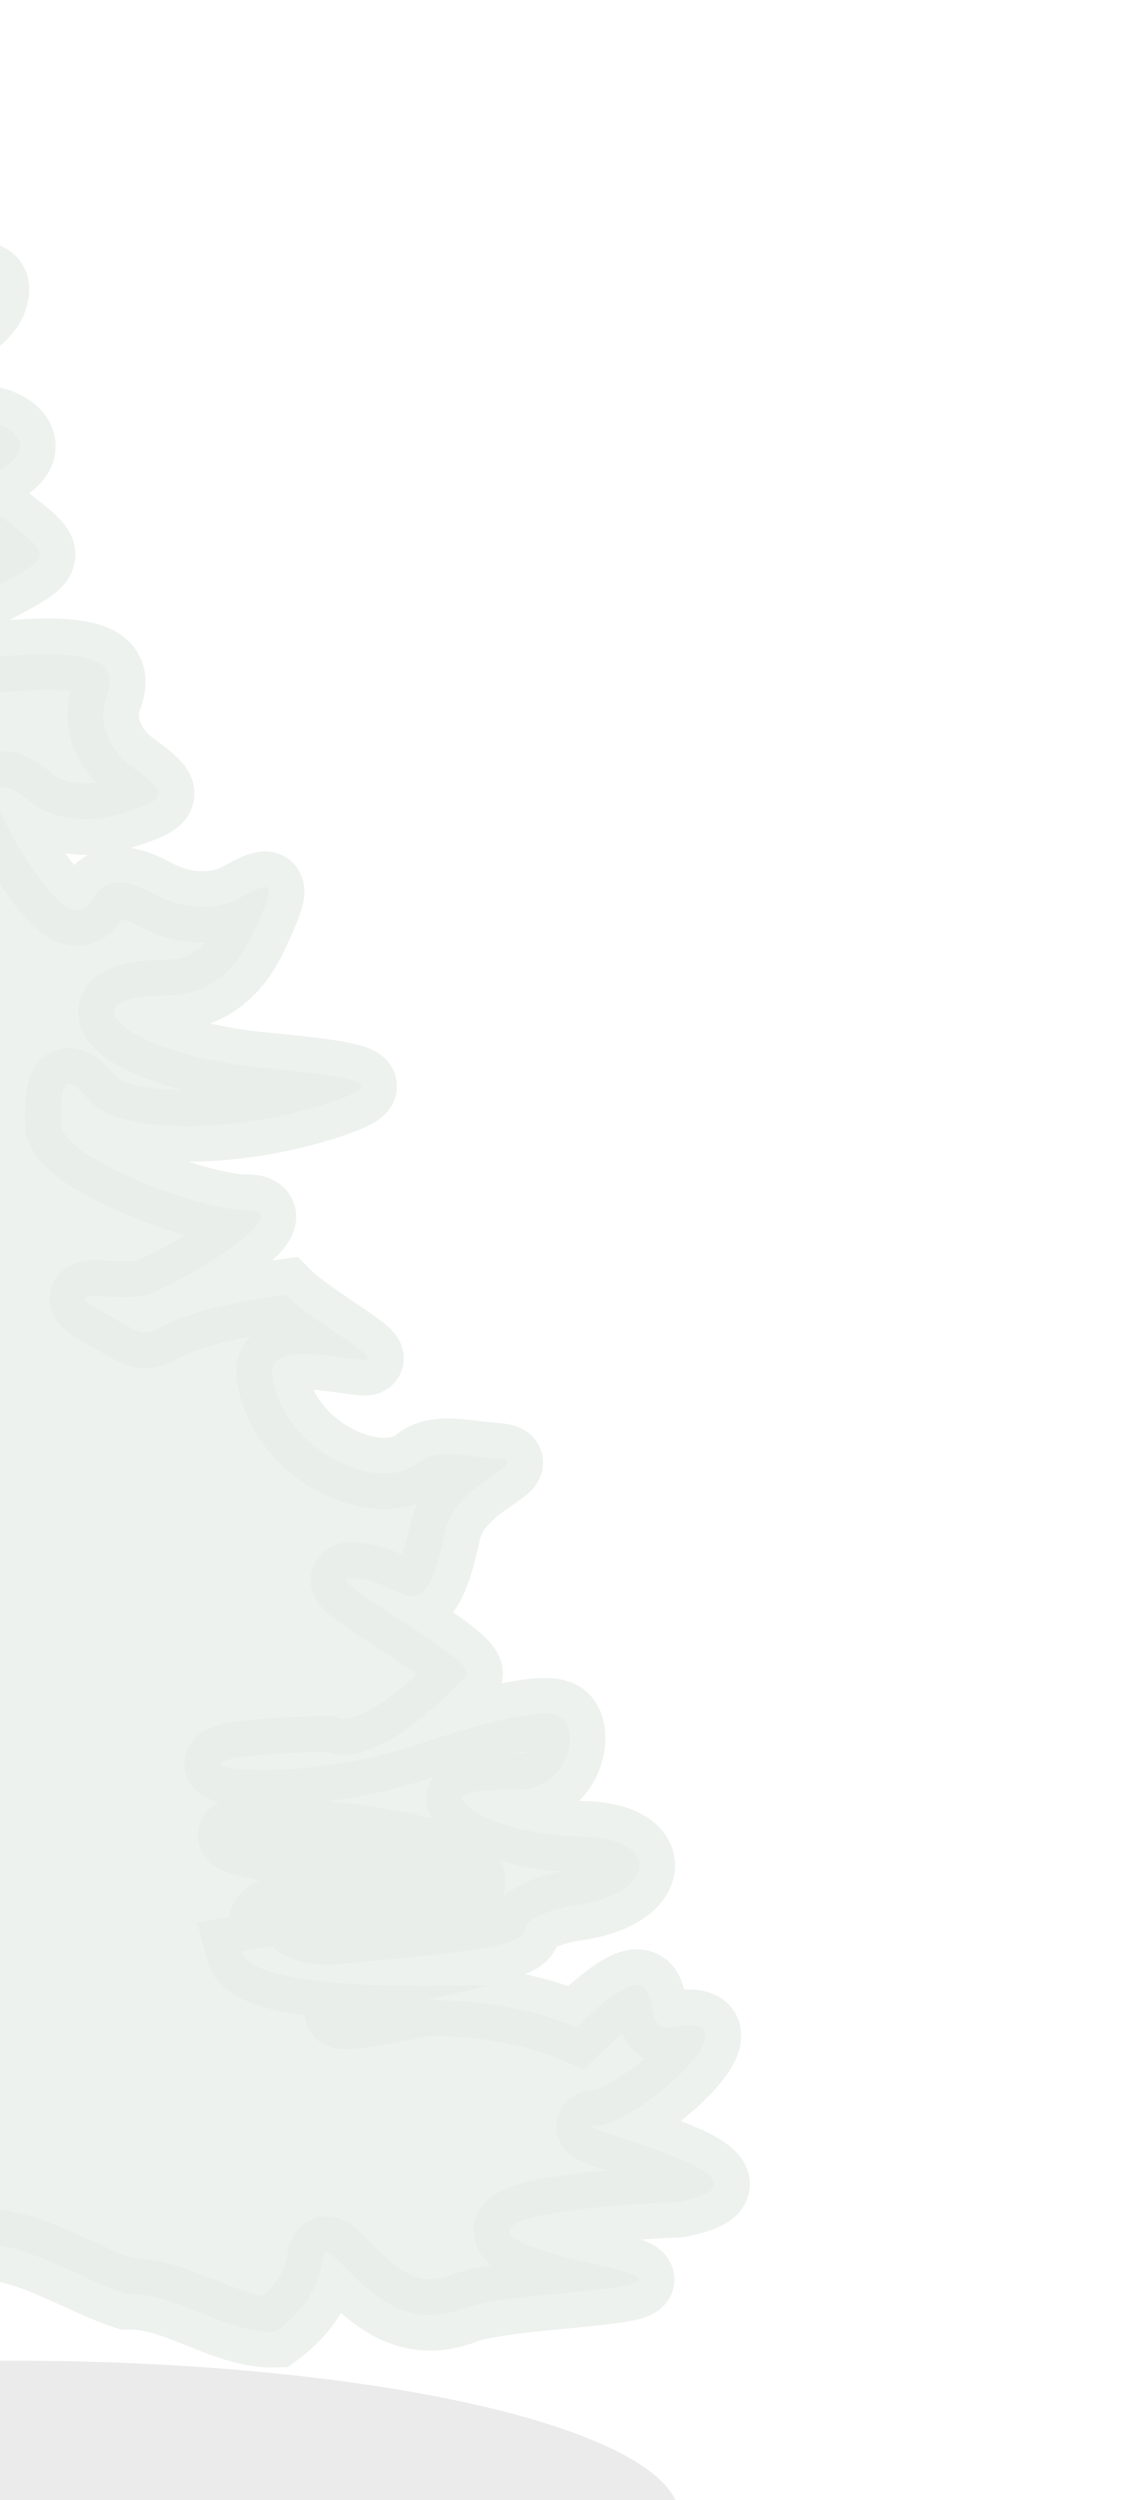 <?xml version="1.0" encoding="UTF-8" standalone="no"?>
<!-- Created with Inkscape (http://www.inkscape.org/) -->

<svg
   xmlns:dc="http://purl.org/dc/elements/1.1/"
   xmlns:cc="http://creativecommons.org/ns#"
   xmlns:rdf="http://www.w3.org/1999/02/22-rdf-syntax-ns#"
   xmlns:svg="http://www.w3.org/2000/svg"
   xmlns="http://www.w3.org/2000/svg"
   xmlns:sodipodi="http://sodipodi.sourceforge.net/DTD/sodipodi-0.dtd"
   xmlns:inkscape="http://www.inkscape.org/namespaces/inkscape"
   width="63.341mm"
   height="141.111mm"
   viewBox="0 0 224.435 500"
   id="svg2"
   version="1.1"
   inkscape:version="0.91 r13725"
   sodipodi:docname="backgroundleft.svg">
  <defs
     id="defs4">
    <filter
       id="filter4683"
       inkscape:label="Drop Shadow"
       style="color-interpolation-filters:sRGB">
      <feFlood
         id="feFlood4685"
         result="flood"
         flood-color="rgb(66,66,66)"
         flood-opacity="0.498" />
      <feComposite
         id="feComposite4687"
         result="composite1"
         operator="out"
         in2="SourceGraphic"
         in="flood" />
      <feGaussianBlur
         id="feGaussianBlur4689"
         result="blur"
         stdDeviation="0"
         in="composite1" />
      <feOffset
         id="feOffset4691"
         result="offset"
         dy="6"
         dx="-3.5" />
      <feComposite
         id="feComposite4693"
         result="composite2"
         operator="atop"
         in2="SourceGraphic"
         in="offset" />
    </filter>
    <filter
       id="filter4767"
       inkscape:label="Drop Shadow"
       style="color-interpolation-filters:sRGB">
      <feFlood
         id="feFlood4769"
         result="flood"
         flood-color="rgb(66,66,66)"
         flood-opacity="0.498" />
      <feComposite
         id="feComposite4771"
         result="composite1"
         operator="out"
         in2="SourceGraphic"
         in="flood" />
      <feGaussianBlur
         id="feGaussianBlur4773"
         result="blur"
         stdDeviation="0"
         in="composite1" />
      <feOffset
         id="feOffset4775"
         result="offset"
         dy="6"
         dx="-4.4" />
      <feComposite
         id="feComposite4777"
         result="composite2"
         operator="atop"
         in2="SourceGraphic"
         in="offset" />
    </filter>
    <filter
       id="filter4779"
       inkscape:label="Drop Shadow"
       style="color-interpolation-filters:sRGB">
      <feFlood
         id="feFlood4781"
         result="flood"
         flood-color="rgb(66,66,66)"
         flood-opacity="0.498" />
      <feComposite
         id="feComposite4783"
         result="composite1"
         operator="out"
         in2="SourceGraphic"
         in="flood" />
      <feGaussianBlur
         id="feGaussianBlur4785"
         result="blur"
         stdDeviation="0"
         in="composite1" />
      <feOffset
         id="feOffset4787"
         result="offset"
         dy="6"
         dx="-4.4" />
      <feComposite
         id="feComposite4789"
         result="composite2"
         operator="atop"
         in2="SourceGraphic"
         in="offset" />
    </filter>
    <filter
       id="filter4791"
       inkscape:label="Drop Shadow"
       style="color-interpolation-filters:sRGB">
      <feFlood
         id="feFlood4793"
         result="flood"
         flood-color="rgb(66,66,66)"
         flood-opacity="0.498" />
      <feComposite
         id="feComposite4795"
         result="composite1"
         operator="out"
         in2="SourceGraphic"
         in="flood" />
      <feGaussianBlur
         id="feGaussianBlur4797"
         result="blur"
         stdDeviation="0"
         in="composite1" />
      <feOffset
         id="feOffset4799"
         result="offset"
         dy="6"
         dx="-4.4" />
      <feComposite
         id="feComposite4801"
         result="composite2"
         operator="atop"
         in2="SourceGraphic"
         in="offset" />
    </filter>
    <clipPath
       id="clipPath4805"
       clipPathUnits="userSpaceOnUse">
      <rect
         y="-6.047"
         x="80"
         height="180"
         width="813.636"
         id="rect4807"
         style="opacity:1;fill:#aeaeae;fill-opacity:1;stroke:#000000;stroke-width:0.7;stroke-linejoin:miter;stroke-miterlimit:4;stroke-dasharray:none;stroke-opacity:1" />
    </clipPath>
    <clipPath
       id="clipPath4809"
       clipPathUnits="userSpaceOnUse">
      <rect
         y="-6.047"
         x="80"
         height="180"
         width="813.636"
         id="rect4811"
         style="opacity:1;fill:#aeaeae;fill-opacity:1;stroke:#000000;stroke-width:0.7;stroke-linejoin:miter;stroke-miterlimit:4;stroke-dasharray:none;stroke-opacity:1" />
    </clipPath>
    <clipPath
       id="clipPath4813"
       clipPathUnits="userSpaceOnUse">
      <rect
         y="-6.047"
         x="80"
         height="180"
         width="813.636"
         id="rect4815"
         style="opacity:1;fill:#aeaeae;fill-opacity:1;stroke:#000000;stroke-width:0.7;stroke-linejoin:miter;stroke-miterlimit:4;stroke-dasharray:none;stroke-opacity:1" />
    </clipPath>
    <clipPath
       id="clipPath4817"
       clipPathUnits="userSpaceOnUse">
      <rect
         y="-6.047"
         x="80"
         height="180"
         width="813.636"
         id="rect4819"
         style="opacity:1;fill:#aeaeae;fill-opacity:1;stroke:#000000;stroke-width:0.7;stroke-linejoin:miter;stroke-miterlimit:4;stroke-dasharray:none;stroke-opacity:1" />
    </clipPath>
    <clipPath
       id="clipPath4823"
       clipPathUnits="userSpaceOnUse">
      <rect
         y="6.681"
         x="70.909"
         height="100.909"
         width="817.273"
         id="rect4825"
         style="opacity:1;fill:#aeaeae;fill-opacity:1;stroke:#000000;stroke-width:0.7;stroke-linejoin:miter;stroke-miterlimit:4;stroke-dasharray:none;stroke-opacity:1" />
    </clipPath>
    <clipPath
       id="clipPath4827"
       clipPathUnits="userSpaceOnUse">
      <rect
         y="6.681"
         x="70.909"
         height="100.909"
         width="817.273"
         id="rect4829"
         style="opacity:1;fill:#aeaeae;fill-opacity:1;stroke:#000000;stroke-width:0.7;stroke-linejoin:miter;stroke-miterlimit:4;stroke-dasharray:none;stroke-opacity:1" />
    </clipPath>
    <clipPath
       id="clipPath4831"
       clipPathUnits="userSpaceOnUse">
      <rect
         y="6.681"
         x="70.909"
         height="100.909"
         width="817.273"
         id="rect4833"
         style="opacity:1;fill:#aeaeae;fill-opacity:1;stroke:#000000;stroke-width:0.7;stroke-linejoin:miter;stroke-miterlimit:4;stroke-dasharray:none;stroke-opacity:1" />
    </clipPath>
    <clipPath
       id="clipPath4835"
       clipPathUnits="userSpaceOnUse">
      <rect
         y="6.681"
         x="70.909"
         height="100.909"
         width="817.273"
         id="rect4837"
         style="opacity:1;fill:#aeaeae;fill-opacity:1;stroke:#000000;stroke-width:0.7;stroke-linejoin:miter;stroke-miterlimit:4;stroke-dasharray:none;stroke-opacity:1" />
    </clipPath>
    <clipPath
       id="clipPath4867"
       clipPathUnits="userSpaceOnUse">
      <rect
         y="7.59"
         x="79.091"
         height="101.818"
         width="809.091"
         id="rect4869"
         style="opacity:1;fill:#aeaeae;fill-opacity:1;stroke:#000000;stroke-width:0.7;stroke-linejoin:miter;stroke-miterlimit:4;stroke-dasharray:none;stroke-opacity:1" />
    </clipPath>
    <clipPath
       id="clipPath4871"
       clipPathUnits="userSpaceOnUse">
      <rect
         y="7.59"
         x="79.091"
         height="101.818"
         width="809.091"
         id="rect4873"
         style="opacity:1;fill:#aeaeae;fill-opacity:1;stroke:#000000;stroke-width:0.7;stroke-linejoin:miter;stroke-miterlimit:4;stroke-dasharray:none;stroke-opacity:1" />
    </clipPath>
    <clipPath
       id="clipPath4875"
       clipPathUnits="userSpaceOnUse">
      <rect
         y="7.59"
         x="79.091"
         height="101.818"
         width="809.091"
         id="rect4877"
         style="opacity:1;fill:#aeaeae;fill-opacity:1;stroke:#000000;stroke-width:0.7;stroke-linejoin:miter;stroke-miterlimit:4;stroke-dasharray:none;stroke-opacity:1" />
    </clipPath>
    <clipPath
       id="clipPath4879"
       clipPathUnits="userSpaceOnUse">
      <rect
         y="7.59"
         x="79.091"
         height="101.818"
         width="809.091"
         id="rect4881"
         style="opacity:1;fill:#aeaeae;fill-opacity:1;stroke:#000000;stroke-width:0.7;stroke-linejoin:miter;stroke-miterlimit:4;stroke-dasharray:none;stroke-opacity:1" />
    </clipPath>
    <filter
       id="filter4683-4"
       inkscape:label="Drop Shadow"
       style="color-interpolation-filters:sRGB">
      <feFlood
         id="feFlood4685-1"
         result="flood"
         flood-color="rgb(66,66,66)"
         flood-opacity="0.498" />
      <feComposite
         id="feComposite4687-0"
         result="composite1"
         operator="out"
         in2="SourceGraphic"
         in="flood" />
      <feGaussianBlur
         id="feGaussianBlur4689-6"
         result="blur"
         stdDeviation="0"
         in="composite1" />
      <feOffset
         id="feOffset4691-2"
         result="offset"
         dy="6"
         dx="-3.5" />
      <feComposite
         id="feComposite4693-2"
         result="composite2"
         operator="atop"
         in2="SourceGraphic"
         in="offset" />
    </filter>
    <filter
       id="filter4767-8"
       inkscape:label="Greyscale"
       style="color-interpolation-filters:sRGB">
      <feFlood
         id="feFlood4769-8"
         result="flood"
         flood-color="rgb(66,66,66)"
         flood-opacity="0.498" />
      <feComposite
         id="feComposite4771-7"
         result="composite1"
         operator="out"
         in2="SourceGraphic"
         in="flood" />
      <feGaussianBlur
         id="feGaussianBlur4773-6"
         result="blur"
         stdDeviation="0"
         in="composite1" />
      <feOffset
         id="feOffset4775-2"
         result="offset"
         dy="6"
         dx="-4.4" />
      <feComposite
         id="feComposite4777-1"
         result="fbSourceGraphic"
         operator="atop"
         in2="SourceGraphic"
         in="offset" />
      <feColorMatrix
         result="fbSourceGraphicAlpha"
         in="fbSourceGraphic"
         values="0 0 0 -1 0 0 0 0 -1 0 0 0 0 -1 0 0 0 0 1 0"
         id="feColorMatrix5015" />
      <feColorMatrix
         id="feColorMatrix5017"
         values="0.21 0.72 0.072 0 0 0.21 0.72 0.072 0 0 0.21 0.72 0.072 0 0 0 0 0 1 0 "
         in="fbSourceGraphic" />
    </filter>
    <filter
       id="filter4779-9"
       inkscape:label="Drop Shadow"
       style="color-interpolation-filters:sRGB">
      <feFlood
         id="feFlood4781-5"
         result="flood"
         flood-color="rgb(66,66,66)"
         flood-opacity="0.498" />
      <feComposite
         id="feComposite4783-2"
         result="composite1"
         operator="out"
         in2="SourceGraphic"
         in="flood" />
      <feGaussianBlur
         id="feGaussianBlur4785-7"
         result="blur"
         stdDeviation="0"
         in="composite1" />
      <feOffset
         id="feOffset4787-8"
         result="offset"
         dy="6"
         dx="-4.4" />
      <feComposite
         id="feComposite4789-2"
         result="composite2"
         operator="atop"
         in2="SourceGraphic"
         in="offset" />
    </filter>
    <filter
       id="filter4791-1"
       inkscape:label="Drop Shadow"
       style="color-interpolation-filters:sRGB">
      <feFlood
         id="feFlood4793-4"
         result="flood"
         flood-color="rgb(66,66,66)"
         flood-opacity="0.498" />
      <feComposite
         id="feComposite4795-8"
         result="composite1"
         operator="out"
         in2="SourceGraphic"
         in="flood" />
      <feGaussianBlur
         id="feGaussianBlur4797-0"
         result="blur"
         stdDeviation="0"
         in="composite1" />
      <feOffset
         id="feOffset4799-0"
         result="offset"
         dy="6"
         dx="-4.4" />
      <feComposite
         id="feComposite4801-7"
         result="composite2"
         operator="atop"
         in2="SourceGraphic"
         in="offset" />
    </filter>
    <clipPath
       id="clipPath4805-9"
       clipPathUnits="userSpaceOnUse">
      <rect
         y="-6.047"
         x="80"
         height="180"
         width="813.636"
         id="rect4807-3"
         style="opacity:1;fill:#aeaeae;fill-opacity:1;stroke:#000000;stroke-width:0.7;stroke-linejoin:miter;stroke-miterlimit:4;stroke-dasharray:none;stroke-opacity:1" />
    </clipPath>
    <clipPath
       id="clipPath4809-9"
       clipPathUnits="userSpaceOnUse">
      <rect
         y="-6.047"
         x="80"
         height="180"
         width="813.636"
         id="rect4811-4"
         style="opacity:1;fill:#aeaeae;fill-opacity:1;stroke:#000000;stroke-width:0.7;stroke-linejoin:miter;stroke-miterlimit:4;stroke-dasharray:none;stroke-opacity:1" />
    </clipPath>
    <clipPath
       id="clipPath4813-0"
       clipPathUnits="userSpaceOnUse">
      <rect
         y="-6.047"
         x="80"
         height="180"
         width="813.636"
         id="rect4815-9"
         style="opacity:1;fill:#aeaeae;fill-opacity:1;stroke:#000000;stroke-width:0.7;stroke-linejoin:miter;stroke-miterlimit:4;stroke-dasharray:none;stroke-opacity:1" />
    </clipPath>
    <clipPath
       id="clipPath4817-8"
       clipPathUnits="userSpaceOnUse">
      <rect
         y="-6.047"
         x="80"
         height="180"
         width="813.636"
         id="rect4819-4"
         style="opacity:1;fill:#aeaeae;fill-opacity:1;stroke:#000000;stroke-width:0.7;stroke-linejoin:miter;stroke-miterlimit:4;stroke-dasharray:none;stroke-opacity:1" />
    </clipPath>
    <clipPath
       id="clipPath4823-8"
       clipPathUnits="userSpaceOnUse">
      <rect
         y="6.681"
         x="70.909"
         height="100.909"
         width="817.273"
         id="rect4825-5"
         style="opacity:1;fill:#aeaeae;fill-opacity:1;stroke:#000000;stroke-width:0.7;stroke-linejoin:miter;stroke-miterlimit:4;stroke-dasharray:none;stroke-opacity:1" />
    </clipPath>
    <clipPath
       id="clipPath4827-0"
       clipPathUnits="userSpaceOnUse">
      <rect
         y="6.681"
         x="70.909"
         height="100.909"
         width="817.273"
         id="rect4829-9"
         style="opacity:1;fill:#aeaeae;fill-opacity:1;stroke:#000000;stroke-width:0.7;stroke-linejoin:miter;stroke-miterlimit:4;stroke-dasharray:none;stroke-opacity:1" />
    </clipPath>
    <clipPath
       id="clipPath4831-6"
       clipPathUnits="userSpaceOnUse">
      <rect
         y="6.681"
         x="70.909"
         height="100.909"
         width="817.273"
         id="rect4833-3"
         style="opacity:1;fill:#aeaeae;fill-opacity:1;stroke:#000000;stroke-width:0.7;stroke-linejoin:miter;stroke-miterlimit:4;stroke-dasharray:none;stroke-opacity:1" />
    </clipPath>
    <clipPath
       id="clipPath4835-1"
       clipPathUnits="userSpaceOnUse">
      <rect
         y="6.681"
         x="70.909"
         height="100.909"
         width="817.273"
         id="rect4837-8"
         style="opacity:1;fill:#aeaeae;fill-opacity:1;stroke:#000000;stroke-width:0.7;stroke-linejoin:miter;stroke-miterlimit:4;stroke-dasharray:none;stroke-opacity:1" />
    </clipPath>
    <clipPath
       id="clipPath4867-4"
       clipPathUnits="userSpaceOnUse">
      <rect
         y="7.59"
         x="79.091"
         height="101.818"
         width="809.091"
         id="rect4869-8"
         style="opacity:1;fill:#aeaeae;fill-opacity:1;stroke:#000000;stroke-width:0.7;stroke-linejoin:miter;stroke-miterlimit:4;stroke-dasharray:none;stroke-opacity:1" />
    </clipPath>
    <clipPath
       id="clipPath4871-2"
       clipPathUnits="userSpaceOnUse">
      <rect
         y="7.59"
         x="79.091"
         height="101.818"
         width="809.091"
         id="rect4873-3"
         style="opacity:1;fill:#aeaeae;fill-opacity:1;stroke:#000000;stroke-width:0.7;stroke-linejoin:miter;stroke-miterlimit:4;stroke-dasharray:none;stroke-opacity:1" />
    </clipPath>
    <clipPath
       id="clipPath4875-1"
       clipPathUnits="userSpaceOnUse">
      <rect
         y="7.59"
         x="79.091"
         height="101.818"
         width="809.091"
         id="rect4877-1"
         style="opacity:1;fill:#aeaeae;fill-opacity:1;stroke:#000000;stroke-width:0.7;stroke-linejoin:miter;stroke-miterlimit:4;stroke-dasharray:none;stroke-opacity:1" />
    </clipPath>
    <clipPath
       id="clipPath4879-5"
       clipPathUnits="userSpaceOnUse">
      <rect
         y="7.59"
         x="79.091"
         height="101.818"
         width="809.091"
         id="rect4881-7"
         style="opacity:1;fill:#aeaeae;fill-opacity:1;stroke:#000000;stroke-width:0.7;stroke-linejoin:miter;stroke-miterlimit:4;stroke-dasharray:none;stroke-opacity:1" />
    </clipPath>
    <clipPath
       clipPathUnits="userSpaceOnUse"
       id="clipPath4508">
      <rect
         style="opacity:0.702;fill:#557b5f;fill-opacity:1;stroke:#557b5f;stroke-width:0.186;stroke-linejoin:miter;stroke-miterlimit:4;stroke-dasharray:none;stroke-opacity:1"
         id="rect4510"
         width="48.198"
         height="105.834"
         x="103.395"
         y="1.592" />
    </clipPath>
    <filter
       id="filter4683-1"
       inkscape:label="Drop Shadow"
       style="color-interpolation-filters:sRGB">
      <feFlood
         id="feFlood4685-9"
         result="flood"
         flood-color="rgb(66,66,66)"
         flood-opacity="0.498" />
      <feComposite
         id="feComposite4687-07"
         result="composite1"
         operator="out"
         in2="SourceGraphic"
         in="flood" />
      <feGaussianBlur
         id="feGaussianBlur4689-4"
         result="blur"
         stdDeviation="0"
         in="composite1" />
      <feOffset
         id="feOffset4691-25"
         result="offset"
         dy="6"
         dx="-3.5" />
      <feComposite
         id="feComposite4693-6"
         result="composite2"
         operator="atop"
         in2="SourceGraphic"
         in="offset" />
    </filter>
    <filter
       id="filter4767-3"
       inkscape:label="Drop Shadow"
       style="color-interpolation-filters:sRGB">
      <feFlood
         id="feFlood4769-6"
         result="flood"
         flood-color="rgb(66,66,66)"
         flood-opacity="0.498" />
      <feComposite
         id="feComposite4771-5"
         result="composite1"
         operator="out"
         in2="SourceGraphic"
         in="flood" />
      <feGaussianBlur
         id="feGaussianBlur4773-1"
         result="blur"
         stdDeviation="0"
         in="composite1" />
      <feOffset
         id="feOffset4775-6"
         result="offset"
         dy="6"
         dx="-4.4" />
      <feComposite
         id="feComposite4777-8"
         result="composite2"
         operator="atop"
         in2="SourceGraphic"
         in="offset" />
    </filter>
    <filter
       id="filter4779-96"
       inkscape:label="Drop Shadow"
       style="color-interpolation-filters:sRGB">
      <feFlood
         id="feFlood4781-6"
         result="flood"
         flood-color="rgb(66,66,66)"
         flood-opacity="0.498" />
      <feComposite
         id="feComposite4783-0"
         result="composite1"
         operator="out"
         in2="SourceGraphic"
         in="flood" />
      <feGaussianBlur
         id="feGaussianBlur4785-5"
         result="blur"
         stdDeviation="0"
         in="composite1" />
      <feOffset
         id="feOffset4787-5"
         result="offset"
         dy="6"
         dx="-4.4" />
      <feComposite
         id="feComposite4789-8"
         result="composite2"
         operator="atop"
         in2="SourceGraphic"
         in="offset" />
    </filter>
    <filter
       id="filter4791-5"
       inkscape:label="Drop Shadow"
       style="color-interpolation-filters:sRGB">
      <feFlood
         id="feFlood4793-8"
         result="flood"
         flood-color="rgb(66,66,66)"
         flood-opacity="0.498" />
      <feComposite
         id="feComposite4795-1"
         result="composite1"
         operator="out"
         in2="SourceGraphic"
         in="flood" />
      <feGaussianBlur
         id="feGaussianBlur4797-1"
         result="blur"
         stdDeviation="0"
         in="composite1" />
      <feOffset
         id="feOffset4799-02"
         result="offset"
         dy="6"
         dx="-4.4" />
      <feComposite
         id="feComposite4801-8"
         result="composite2"
         operator="atop"
         in2="SourceGraphic"
         in="offset" />
    </filter>
    <clipPath
       id="clipPath4805-3"
       clipPathUnits="userSpaceOnUse">
      <rect
         y="-6.047"
         x="80"
         height="180"
         width="813.636"
         id="rect4807-1"
         style="opacity:1;fill:#aeaeae;fill-opacity:1;stroke:#000000;stroke-width:0.7;stroke-linejoin:miter;stroke-miterlimit:4;stroke-dasharray:none;stroke-opacity:1" />
    </clipPath>
    <clipPath
       id="clipPath4809-3"
       clipPathUnits="userSpaceOnUse">
      <rect
         y="-6.047"
         x="80"
         height="180"
         width="813.636"
         id="rect4811-8"
         style="opacity:1;fill:#aeaeae;fill-opacity:1;stroke:#000000;stroke-width:0.7;stroke-linejoin:miter;stroke-miterlimit:4;stroke-dasharray:none;stroke-opacity:1" />
    </clipPath>
    <clipPath
       id="clipPath4813-4"
       clipPathUnits="userSpaceOnUse">
      <rect
         y="-6.047"
         x="80"
         height="180"
         width="813.636"
         id="rect4815-1"
         style="opacity:1;fill:#aeaeae;fill-opacity:1;stroke:#000000;stroke-width:0.7;stroke-linejoin:miter;stroke-miterlimit:4;stroke-dasharray:none;stroke-opacity:1" />
    </clipPath>
    <clipPath
       id="clipPath4817-0"
       clipPathUnits="userSpaceOnUse">
      <rect
         y="-6.047"
         x="80"
         height="180"
         width="813.636"
         id="rect4819-9"
         style="opacity:1;fill:#aeaeae;fill-opacity:1;stroke:#000000;stroke-width:0.7;stroke-linejoin:miter;stroke-miterlimit:4;stroke-dasharray:none;stroke-opacity:1" />
    </clipPath>
    <clipPath
       id="clipPath4823-7"
       clipPathUnits="userSpaceOnUse">
      <rect
         y="6.681"
         x="70.909"
         height="100.909"
         width="817.273"
         id="rect4825-9"
         style="opacity:1;fill:#aeaeae;fill-opacity:1;stroke:#000000;stroke-width:0.7;stroke-linejoin:miter;stroke-miterlimit:4;stroke-dasharray:none;stroke-opacity:1" />
    </clipPath>
    <clipPath
       id="clipPath4827-07"
       clipPathUnits="userSpaceOnUse">
      <rect
         y="6.681"
         x="70.909"
         height="100.909"
         width="817.273"
         id="rect4829-7"
         style="opacity:1;fill:#aeaeae;fill-opacity:1;stroke:#000000;stroke-width:0.7;stroke-linejoin:miter;stroke-miterlimit:4;stroke-dasharray:none;stroke-opacity:1" />
    </clipPath>
    <clipPath
       id="clipPath4831-2"
       clipPathUnits="userSpaceOnUse">
      <rect
         y="6.681"
         x="70.909"
         height="100.909"
         width="817.273"
         id="rect4833-2"
         style="opacity:1;fill:#aeaeae;fill-opacity:1;stroke:#000000;stroke-width:0.7;stroke-linejoin:miter;stroke-miterlimit:4;stroke-dasharray:none;stroke-opacity:1" />
    </clipPath>
    <clipPath
       id="clipPath4835-2"
       clipPathUnits="userSpaceOnUse">
      <rect
         y="6.681"
         x="70.909"
         height="100.909"
         width="817.273"
         id="rect4837-7"
         style="opacity:1;fill:#aeaeae;fill-opacity:1;stroke:#000000;stroke-width:0.7;stroke-linejoin:miter;stroke-miterlimit:4;stroke-dasharray:none;stroke-opacity:1" />
    </clipPath>
    <clipPath
       id="clipPath4867-2"
       clipPathUnits="userSpaceOnUse">
      <rect
         y="7.59"
         x="79.091"
         height="101.818"
         width="809.091"
         id="rect4869-1"
         style="opacity:1;fill:#aeaeae;fill-opacity:1;stroke:#000000;stroke-width:0.7;stroke-linejoin:miter;stroke-miterlimit:4;stroke-dasharray:none;stroke-opacity:1" />
    </clipPath>
    <clipPath
       id="clipPath4871-22"
       clipPathUnits="userSpaceOnUse">
      <rect
         y="7.59"
         x="79.091"
         height="101.818"
         width="809.091"
         id="rect4873-9"
         style="opacity:1;fill:#aeaeae;fill-opacity:1;stroke:#000000;stroke-width:0.7;stroke-linejoin:miter;stroke-miterlimit:4;stroke-dasharray:none;stroke-opacity:1" />
    </clipPath>
    <clipPath
       id="clipPath4875-0"
       clipPathUnits="userSpaceOnUse">
      <rect
         y="7.59"
         x="79.091"
         height="101.818"
         width="809.091"
         id="rect4877-0"
         style="opacity:1;fill:#aeaeae;fill-opacity:1;stroke:#000000;stroke-width:0.7;stroke-linejoin:miter;stroke-miterlimit:4;stroke-dasharray:none;stroke-opacity:1" />
    </clipPath>
    <clipPath
       id="clipPath4879-7"
       clipPathUnits="userSpaceOnUse">
      <rect
         y="7.59"
         x="79.091"
         height="101.818"
         width="809.091"
         id="rect4881-5"
         style="opacity:1;fill:#aeaeae;fill-opacity:1;stroke:#000000;stroke-width:0.7;stroke-linejoin:miter;stroke-miterlimit:4;stroke-dasharray:none;stroke-opacity:1" />
    </clipPath>
    <filter
       id="filter4683-8"
       inkscape:label="Drop Shadow"
       style="color-interpolation-filters:sRGB">
      <feFlood
         id="feFlood4685-98"
         result="flood"
         flood-color="rgb(66,66,66)"
         flood-opacity="0.498" />
      <feComposite
         id="feComposite4687-09"
         result="composite1"
         operator="out"
         in2="SourceGraphic"
         in="flood" />
      <feGaussianBlur
         id="feGaussianBlur4689-0"
         result="blur"
         stdDeviation="0"
         in="composite1" />
      <feOffset
         id="feOffset4691-4"
         result="offset"
         dy="6"
         dx="-3.5" />
      <feComposite
         id="feComposite4693-9"
         result="composite2"
         operator="atop"
         in2="SourceGraphic"
         in="offset" />
    </filter>
    <filter
       id="filter4767-6"
       inkscape:label="Drop Shadow"
       style="color-interpolation-filters:sRGB">
      <feFlood
         id="feFlood4769-2"
         result="flood"
         flood-color="rgb(66,66,66)"
         flood-opacity="0.498" />
      <feComposite
         id="feComposite4771-8"
         result="composite1"
         operator="out"
         in2="SourceGraphic"
         in="flood" />
      <feGaussianBlur
         id="feGaussianBlur4773-4"
         result="blur"
         stdDeviation="0"
         in="composite1" />
      <feOffset
         id="feOffset4775-9"
         result="offset"
         dy="6"
         dx="-4.4" />
      <feComposite
         id="feComposite4777-2"
         result="composite2"
         operator="atop"
         in2="SourceGraphic"
         in="offset" />
    </filter>
    <filter
       id="filter4779-5"
       inkscape:label="Drop Shadow"
       style="color-interpolation-filters:sRGB">
      <feFlood
         id="feFlood4781-0"
         result="flood"
         flood-color="rgb(66,66,66)"
         flood-opacity="0.498" />
      <feComposite
         id="feComposite4783-5"
         result="composite1"
         operator="out"
         in2="SourceGraphic"
         in="flood" />
      <feGaussianBlur
         id="feGaussianBlur4785-54"
         result="blur"
         stdDeviation="0"
         in="composite1" />
      <feOffset
         id="feOffset4787-4"
         result="offset"
         dy="6"
         dx="-4.4" />
      <feComposite
         id="feComposite4789-4"
         result="composite2"
         operator="atop"
         in2="SourceGraphic"
         in="offset" />
    </filter>
    <filter
       id="filter4791-55"
       inkscape:label="Drop Shadow"
       style="color-interpolation-filters:sRGB">
      <feFlood
         id="feFlood4793-9"
         result="flood"
         flood-color="rgb(66,66,66)"
         flood-opacity="0.498" />
      <feComposite
         id="feComposite4795-88"
         result="composite1"
         operator="out"
         in2="SourceGraphic"
         in="flood" />
      <feGaussianBlur
         id="feGaussianBlur4797-6"
         result="blur"
         stdDeviation="0"
         in="composite1" />
      <feOffset
         id="feOffset4799-2"
         result="offset"
         dy="6"
         dx="-4.4" />
      <feComposite
         id="feComposite4801-2"
         result="composite2"
         operator="atop"
         in2="SourceGraphic"
         in="offset" />
    </filter>
    <clipPath
       id="clipPath4805-92"
       clipPathUnits="userSpaceOnUse">
      <rect
         y="-6.047"
         x="80"
         height="180"
         width="813.636"
         id="rect4807-6"
         style="opacity:1;fill:#aeaeae;fill-opacity:1;stroke:#000000;stroke-width:0.7;stroke-linejoin:miter;stroke-miterlimit:4;stroke-dasharray:none;stroke-opacity:1" />
    </clipPath>
    <clipPath
       id="clipPath4809-4"
       clipPathUnits="userSpaceOnUse">
      <rect
         y="-6.047"
         x="80"
         height="180"
         width="813.636"
         id="rect4811-9"
         style="opacity:1;fill:#aeaeae;fill-opacity:1;stroke:#000000;stroke-width:0.7;stroke-linejoin:miter;stroke-miterlimit:4;stroke-dasharray:none;stroke-opacity:1" />
    </clipPath>
    <clipPath
       id="clipPath4813-7"
       clipPathUnits="userSpaceOnUse">
      <rect
         y="-6.047"
         x="80"
         height="180"
         width="813.636"
         id="rect4815-2"
         style="opacity:1;fill:#aeaeae;fill-opacity:1;stroke:#000000;stroke-width:0.7;stroke-linejoin:miter;stroke-miterlimit:4;stroke-dasharray:none;stroke-opacity:1" />
    </clipPath>
    <clipPath
       id="clipPath4817-9"
       clipPathUnits="userSpaceOnUse">
      <rect
         y="-6.047"
         x="80"
         height="180"
         width="813.636"
         id="rect4819-5"
         style="opacity:1;fill:#aeaeae;fill-opacity:1;stroke:#000000;stroke-width:0.7;stroke-linejoin:miter;stroke-miterlimit:4;stroke-dasharray:none;stroke-opacity:1" />
    </clipPath>
    <clipPath
       id="clipPath4823-2"
       clipPathUnits="userSpaceOnUse">
      <rect
         y="6.681"
         x="70.909"
         height="100.909"
         width="817.273"
         id="rect4825-3"
         style="opacity:1;fill:#aeaeae;fill-opacity:1;stroke:#000000;stroke-width:0.7;stroke-linejoin:miter;stroke-miterlimit:4;stroke-dasharray:none;stroke-opacity:1" />
    </clipPath>
    <clipPath
       id="clipPath4827-4"
       clipPathUnits="userSpaceOnUse">
      <rect
         y="6.681"
         x="70.909"
         height="100.909"
         width="817.273"
         id="rect4829-1"
         style="opacity:1;fill:#aeaeae;fill-opacity:1;stroke:#000000;stroke-width:0.7;stroke-linejoin:miter;stroke-miterlimit:4;stroke-dasharray:none;stroke-opacity:1" />
    </clipPath>
    <clipPath
       id="clipPath4831-5"
       clipPathUnits="userSpaceOnUse">
      <rect
         y="6.681"
         x="70.909"
         height="100.909"
         width="817.273"
         id="rect4833-1"
         style="opacity:1;fill:#aeaeae;fill-opacity:1;stroke:#000000;stroke-width:0.7;stroke-linejoin:miter;stroke-miterlimit:4;stroke-dasharray:none;stroke-opacity:1" />
    </clipPath>
    <clipPath
       id="clipPath4835-16"
       clipPathUnits="userSpaceOnUse">
      <rect
         y="6.681"
         x="70.909"
         height="100.909"
         width="817.273"
         id="rect4837-9"
         style="opacity:1;fill:#aeaeae;fill-opacity:1;stroke:#000000;stroke-width:0.7;stroke-linejoin:miter;stroke-miterlimit:4;stroke-dasharray:none;stroke-opacity:1" />
    </clipPath>
    <clipPath
       id="clipPath4867-6"
       clipPathUnits="userSpaceOnUse">
      <rect
         y="7.59"
         x="79.091"
         height="101.818"
         width="809.091"
         id="rect4869-0"
         style="opacity:1;fill:#aeaeae;fill-opacity:1;stroke:#000000;stroke-width:0.7;stroke-linejoin:miter;stroke-miterlimit:4;stroke-dasharray:none;stroke-opacity:1" />
    </clipPath>
    <clipPath
       id="clipPath4871-6"
       clipPathUnits="userSpaceOnUse">
      <rect
         y="7.59"
         x="79.091"
         height="101.818"
         width="809.091"
         id="rect4873-6"
         style="opacity:1;fill:#aeaeae;fill-opacity:1;stroke:#000000;stroke-width:0.7;stroke-linejoin:miter;stroke-miterlimit:4;stroke-dasharray:none;stroke-opacity:1" />
    </clipPath>
    <clipPath
       id="clipPath4875-7"
       clipPathUnits="userSpaceOnUse">
      <rect
         y="7.59"
         x="79.091"
         height="101.818"
         width="809.091"
         id="rect4877-3"
         style="opacity:1;fill:#aeaeae;fill-opacity:1;stroke:#000000;stroke-width:0.7;stroke-linejoin:miter;stroke-miterlimit:4;stroke-dasharray:none;stroke-opacity:1" />
    </clipPath>
    <clipPath
       id="clipPath4879-4"
       clipPathUnits="userSpaceOnUse">
      <rect
         y="7.59"
         x="79.091"
         height="101.818"
         width="809.091"
         id="rect4881-75"
         style="opacity:1;fill:#aeaeae;fill-opacity:1;stroke:#000000;stroke-width:0.7;stroke-linejoin:miter;stroke-miterlimit:4;stroke-dasharray:none;stroke-opacity:1" />
    </clipPath>
    <clipPath
       clipPathUnits="userSpaceOnUse"
       id="clipPath5247">
      <rect
         style="opacity:0.393;fill:#871c1c;fill-opacity:1;stroke:#557b5f;stroke-width:1;stroke-linejoin:miter;stroke-miterlimit:4;stroke-dasharray:none;stroke-opacity:1"
         id="rect5249"
         width="29.92"
         height="75.561"
         x="109.261"
         y="15.525" />
    </clipPath>
    <clipPath
       clipPathUnits="userSpaceOnUse"
       id="clipPath5251">
      <rect
         style="opacity:0.393;fill:#871c1c;fill-opacity:1;stroke:#557b5f;stroke-width:10.06;stroke-linejoin:miter;stroke-miterlimit:4;stroke-dasharray:none;stroke-opacity:1"
         id="rect5253"
         width="301.001"
         height="760.155"
         x="500.496"
         y="-405.041" />
    </clipPath>
    <clipPath
       clipPathUnits="userSpaceOnUse"
       id="clipPath5273">
      <rect
         style="opacity:0.393;fill:#871c1c;fill-opacity:1;stroke:none;stroke-width:8.708;stroke-linejoin:miter;stroke-miterlimit:4;stroke-dasharray:none;stroke-opacity:1"
         id="rect5275"
         width="39.45"
         height="74.476"
         x="109.261"
         y="16.61" />
    </clipPath>
    <clipPath
       clipPathUnits="userSpaceOnUse"
       id="clipPath5277">
      <rect
         style="opacity:0.393;fill:#871c1c;fill-opacity:1;stroke:none;stroke-width:8.708;stroke-linejoin:miter;stroke-miterlimit:4;stroke-dasharray:none;stroke-opacity:1"
         id="rect5279"
         width="396.868"
         height="749.238"
         x="500.496"
         y="-394.124" />
    </clipPath>
  </defs>
  <sodipodi:namedview
     id="base"
     pagecolor="#ffffff"
     bordercolor="#666666"
     borderopacity="1.0"
     inkscape:pageopacity="0.0"
     inkscape:pageshadow="2"
     inkscape:zoom="0.70000002"
     inkscape:cx="-235.5122"
     inkscape:cy="66.673403"
     inkscape:document-units="px"
     inkscape:current-layer="g4606"
     showgrid="false"
     inkscape:window-width="1440"
     inkscape:window-height="852"
     inkscape:window-x="0"
     inkscape:window-y="0"
     inkscape:window-maximized="1"
     fit-margin-top="0"
     fit-margin-left="0"
     fit-margin-right="0"
     fit-margin-bottom="0"
     units="px" />
  <g
     inkscape:label="Layer 1"
     inkscape:groupmode="layer"
     id="layer1"
     transform="translate(-1.254,-578.626)">
    <g
       id="g4500"
       transform="translate(-439.464,482.362)">
      <g
         id="g4602"
         style="opacity:0.512">
        <g
           id="g4606"
           style="opacity:0.393"
           transform="matrix(1.188,0,0,1.188,-70.281,101.653)">
          <path
             style="opacity:0.7;fill:#757575;fill-opacity:1;stroke:none;stroke-width:1.873;stroke-linejoin:miter;stroke-miterlimit:4;stroke-dasharray:none;stroke-opacity:1"
             d="M 738.469,293.723 A 182.333,42.931 0 0 1 556.136,336.655 182.333,42.931 0 0 1 373.804,293.723 182.333,42.931 0 0 1 556.136,250.792 182.333,42.931 0 0 1 738.469,293.723 Z"
             id="path4587"
             inkscape:connector-curvature="0"
             clip-path="url(#clipPath5277)"
             transform="matrix(0.616,0,0,0.616,89.687,238.362)" />
          <path
             transform="matrix(6.2,0,0,6.2,-279.28,-107.522)"
             clip-path="url(#clipPath5273)"
             sodipodi:nodetypes="sssccsccccssccsscscccsssccscsssssssssssssssssssssssssssssssssccsssssssccssssscssscccccsscssscccsssssssscssccccssccs"
             style="opacity:0.7;fill:#557b5f;fill-opacity:1;stroke:#557b5f;stroke-width:1.938;stroke-miterlimit:4;stroke-dasharray:none;stroke-opacity:1;filter:url(#filter4767-8)"
             d="m 109.771,85.784 c -0.071,-0.376 -0.74,-0.391 -0.219,-0.391 1.378,0 1.116,-3.052 1.568,-8.356 0.321,-3.757 0.069,-3.597 -0.398,-4.693 -2.009,-1.692 -1.369,-0.095 -3.359,-0.108 -1.034,0 -1.703,0.363 -1.703,0.925 0,0.658 -0.666,0.872 -2.31,0.742 -9.428,3.344 -16.201,-17.897 -0.222,-21.595 -8.952,-4.713 0.068,-2.501 4.499,-5.35 l 1.605,-1.124 -2.602,-0.756 c -1.431,-0.416 -2.529,-1.085 -2.439,-1.487 0.09,-0.402 -0.295,-0.731 -0.855,-0.731 -1.433,-0.222 -0.223,-1.314 0.377,-0.972 0.805,0.498 2.127,-2.184 1.667,-3.383 -0.244,-0.635 0.089,-1.111 0.929,-1.331 1.418,-0.371 1.827,-2.15 0.492,-2.145 -0.449,0.002 -1.697,0.726 -2.774,1.609 -1.503,1.232 -1.693,1.611 -0.816,1.629 1.146,0.024 1.675,1.982 0.536,1.982 -7.476,-1.73 -3.674,-7.728 0.087,-7.549 3.726,0.183 4.242,0.081 3.474,-0.687 -0.497,-0.497 -1.184,-0.903 -1.528,-0.903 -0.344,0 -0.776,-0.955 -0.96,-2.122 -0.259,-1.64 -0.016,-2.378 1.068,-3.25 6.975,-2.955 -0.508,-1.026 1.762,-3.476 1.32,-1.405 1.415,-1.762 0.603,-2.275 -0.867,-0.548 -0.443,-0.907 0.833,-0.706 0.269,0.043 0.49,-0.363 0.49,-0.902 0,-0.539 -0.367,-0.991 -0.816,-1.005 -0.449,-0.014 -0.011,-0.463 0.974,-0.997 1.524,-0.827 1.775,-1.357 1.688,-3.566 -0.056,-1.427 0.093,-2.79 0.332,-3.028 0.238,-0.238 0.443,0.276 0.455,1.144 0.026,1.89 1.891,4.281 3.999,5.126 1.511,0.605 1.508,0.613 -0.267,0.654 -1.106,0.026 -1.795,0.401 -1.795,0.98 0,0.714 0.566,0.846 2.372,0.553 1.792,-0.291 2.302,-0.175 2.086,0.474 -0.157,0.472 -0.811,0.936 -1.453,1.03 -2.51,0.368 -1.99,2.228 0.623,2.228 1.671,0 2.177,0.978 0.777,1.503 -0.569,0.213 -0.434,0.599 0.444,1.274 1.236,0.95 1.233,0.983 -0.163,1.73 -1.706,0.913 -1.881,2.15 -0.281,1.987 2.686,-0.273 3.568,0.033 3.159,1.096 -0.241,0.628 0.047,1.395 0.705,1.876 1.022,0.747 0.993,0.851 -0.346,1.277 -0.853,0.271 -1.853,0.136 -2.407,-0.324 -1.269,-1.053 -1.204,0.023 0.115,1.906 0.747,1.067 1.207,1.284 1.549,0.731 0.347,-0.562 0.841,-0.597 1.729,-0.122 0.768,0.411 1.648,0.438 2.305,0.07 0.933,-0.522 0.971,-0.396 0.31,1.029 -0.486,1.048 -1.294,1.626 -2.277,1.629 -3.065,0.01 -0.952,1.64 2.553,1.97 2.871,0.27 3.254,0.435 2.028,0.874 -2.621,0.938 -5.949,0.942 -6.724,0.008 -0.776,-0.936 -0.779,-0.246 -0.779,0.624 0,0.926 3.71,2.355 5.029,2.355 1.423,0 -1.325,1.751 -2.631,2.281 -0.614,0.249 -2.281,-0.2 -1.544,0.321 2.561,1.457 0.251,0.389 5.238,-0.306 0.719,0.719 2.71,1.771 2.161,1.771 -0.489,0 -2.637,-0.562 -2.508,0.402 0.281,2.101 2.91,3.265 3.974,2.383 0.474,-0.393 1.299,-0.165 2.078,-0.107 1.16,0.087 -1.058,0.608 -1.352,1.966 -0.654,3.02 -1.05,1.282 -2.584,1.282 -0.837,0 3.564,2.244 3.153,2.655 -0.543,0.543 -2.453,2.565 -3.784,2.061 -5.85,0.097 -1.7,1.177 2.436,-0.188 3.304,-1.126 3.792,-0.807 3.792,-0.807 0.681,0.112 0.449,2.007 -1.017,2.014 -1.61,0.008 -1.885,0.163 -1.142,0.643 0.539,0.348 1.812,0.637 2.829,0.643 2.176,0.012 2.09,1.528 -0.106,1.851 -0.78,0.115 -1.418,0.408 -1.419,0.653 -0.001,0.41 -1.035,0.603 -5.155,0.961 -0.861,0.075 -1.706,-0.268 -1.877,-0.761 -0.236,-0.682 0.252,-0.831 2.037,-0.623 1.533,0.179 2.46,-0.02 2.672,-0.572 0.227,-0.593 -0.355,-0.846 -1.946,-0.846 -12.97,-1.746 14.302,-0.421 -3.422,2.448 0.306,1.184 6.195,0.917 6.731,0.917 -8.09,2.027 -2.314,-0.818 2.355,1.144 2.798,-2.68 1.559,0.202 2.523,0.007 2.711,-0.549 -0.885,2.665 -1.958,2.665 -1.141,0 5.625,1.412 2.214,2.069 0,0 -8.666,0.302 -2.184,1.712 3.471,0.755 -2.208,0.634 -3.648,1.181 -1.349,0.513 -2.27,-0.161 -3.027,-0.919 -1.477,-1.477 0,0 -2.08,1.555 -1.396,0.045 -2.665,-1.072 -4.06,-1.03 -2.137,-0.688 -5.077,-3.245 -6.615,1.18 0.151,3.121 0.409,6.187 0.573,6.814 0.48,1.834 3.171,5.133 3.846,4.716 0.341,-0.211 0.62,-0.054 0.62,0.348 0,0.444 -0.95,0.651 -2.422,0.528 -1.942,-0.162 -1.587,-0.701 -2.955,-1.76 -1.308,-1.012 -0.593,-1.023 -2.228,-0.399 -1.457,0.556 -3.081,2.626 -3.3,1.468 z m -4.437,-15.506 c 1.259,-0.541 1.254,-0.563 -0.125,-0.607 -0.787,-0.025 -1.612,0.248 -1.834,0.607 -0.477,0.772 0.162,0.772 1.958,0 z m 0.82,-8.65 c -3.526,-2.805 -5.854,0.569 -1.255,0.764 0.942,0.032 1.421,-0.26 1.255,-0.764 z m -1.398,-4.349 1.587,-1.248 -2.79,0.185 c -5.583,0.693 -5.128,0.444 -0.608,2.207 0.123,0.057 0.938,-0.457 1.81,-1.144 z"
             id="path4206-9"
             inkscape:connector-curvature="0" />
        </g>
        <g
           id="g4897"
           transform="matrix(0.52,0,0,0.52,520.48,-384.233)" />
      </g>
    </g>
  </g>
</svg>
